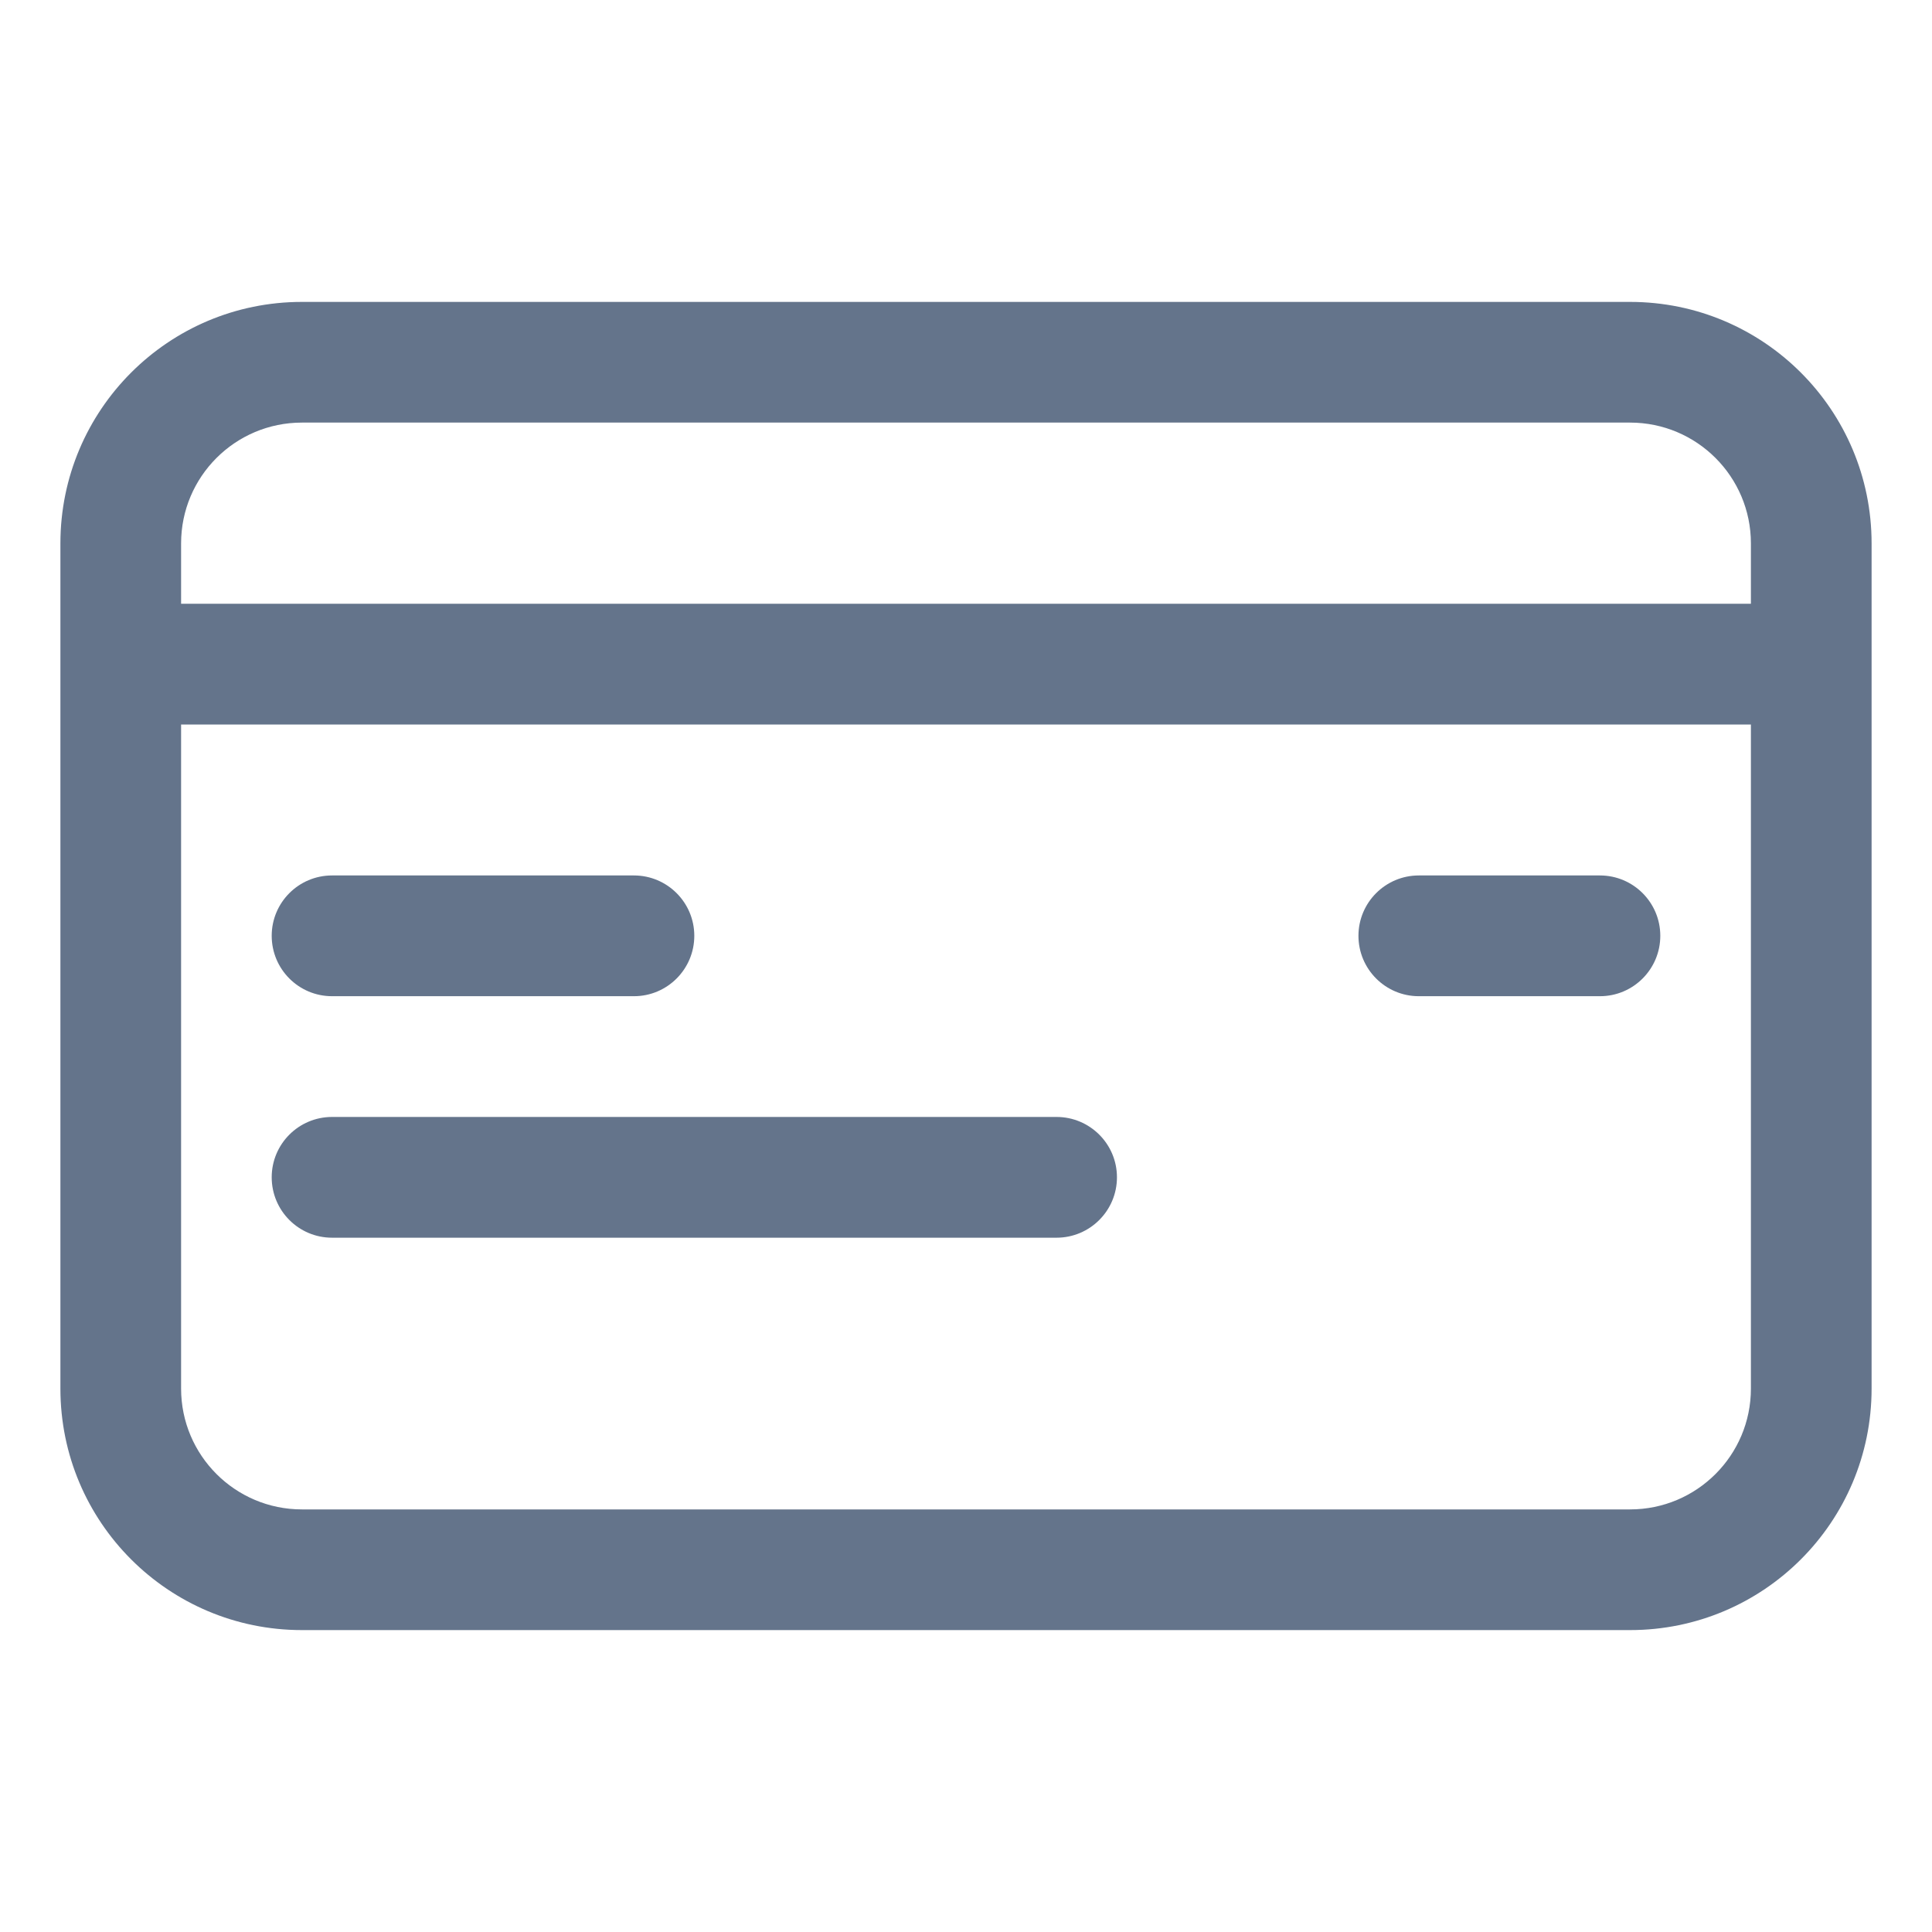 <svg width="30" height="30" viewBox="0 0 30 30" fill="none" xmlns="http://www.w3.org/2000/svg">
<g id="card">
<path id="Vector" d="M22.031 13.594C21.514 13.594 21.094 14.014 21.094 14.531C21.094 15.049 21.514 15.469 22.031 15.469H24.844C25.361 15.469 25.781 15.049 25.781 14.531C25.781 14.014 25.361 13.594 24.844 13.594H22.031Z" fill="#64748B"/>
<path id="Vector_2" d="M4.219 14.531C4.219 14.014 4.638 13.594 5.156 13.594H9.844C10.361 13.594 10.781 14.014 10.781 14.531C10.781 15.049 10.361 15.469 9.844 15.469H5.156C4.638 15.469 4.219 15.049 4.219 14.531ZM5.156 17.344C4.638 17.344 4.219 17.764 4.219 18.281C4.219 18.799 4.638 19.219 5.156 19.219H16.406C16.924 19.219 17.344 18.799 17.344 18.281C17.344 17.764 16.924 17.344 16.406 17.344H5.156Z" fill="#64748B"/>
<path id="Vector_3" fill-rule="evenodd" clip-rule="evenodd" d="M0.938 8.438C0.938 6.366 2.616 4.688 4.688 4.688H25.312C27.384 4.688 29.062 6.366 29.062 8.438V21.562C29.062 23.634 27.384 25.312 25.312 25.312H4.688C2.616 25.312 0.938 23.634 0.938 21.562V8.438ZM4.688 6.562C3.652 6.562 2.812 7.402 2.812 8.438V9.375H27.188V8.438C27.188 7.402 26.348 6.562 25.312 6.562H4.688ZM2.812 21.562V11.25H27.188V21.562C27.188 22.598 26.348 23.438 25.312 23.438H4.688C3.652 23.438 2.812 22.598 2.812 21.562Z" fill="#64748B"/>
</g>
</svg>
